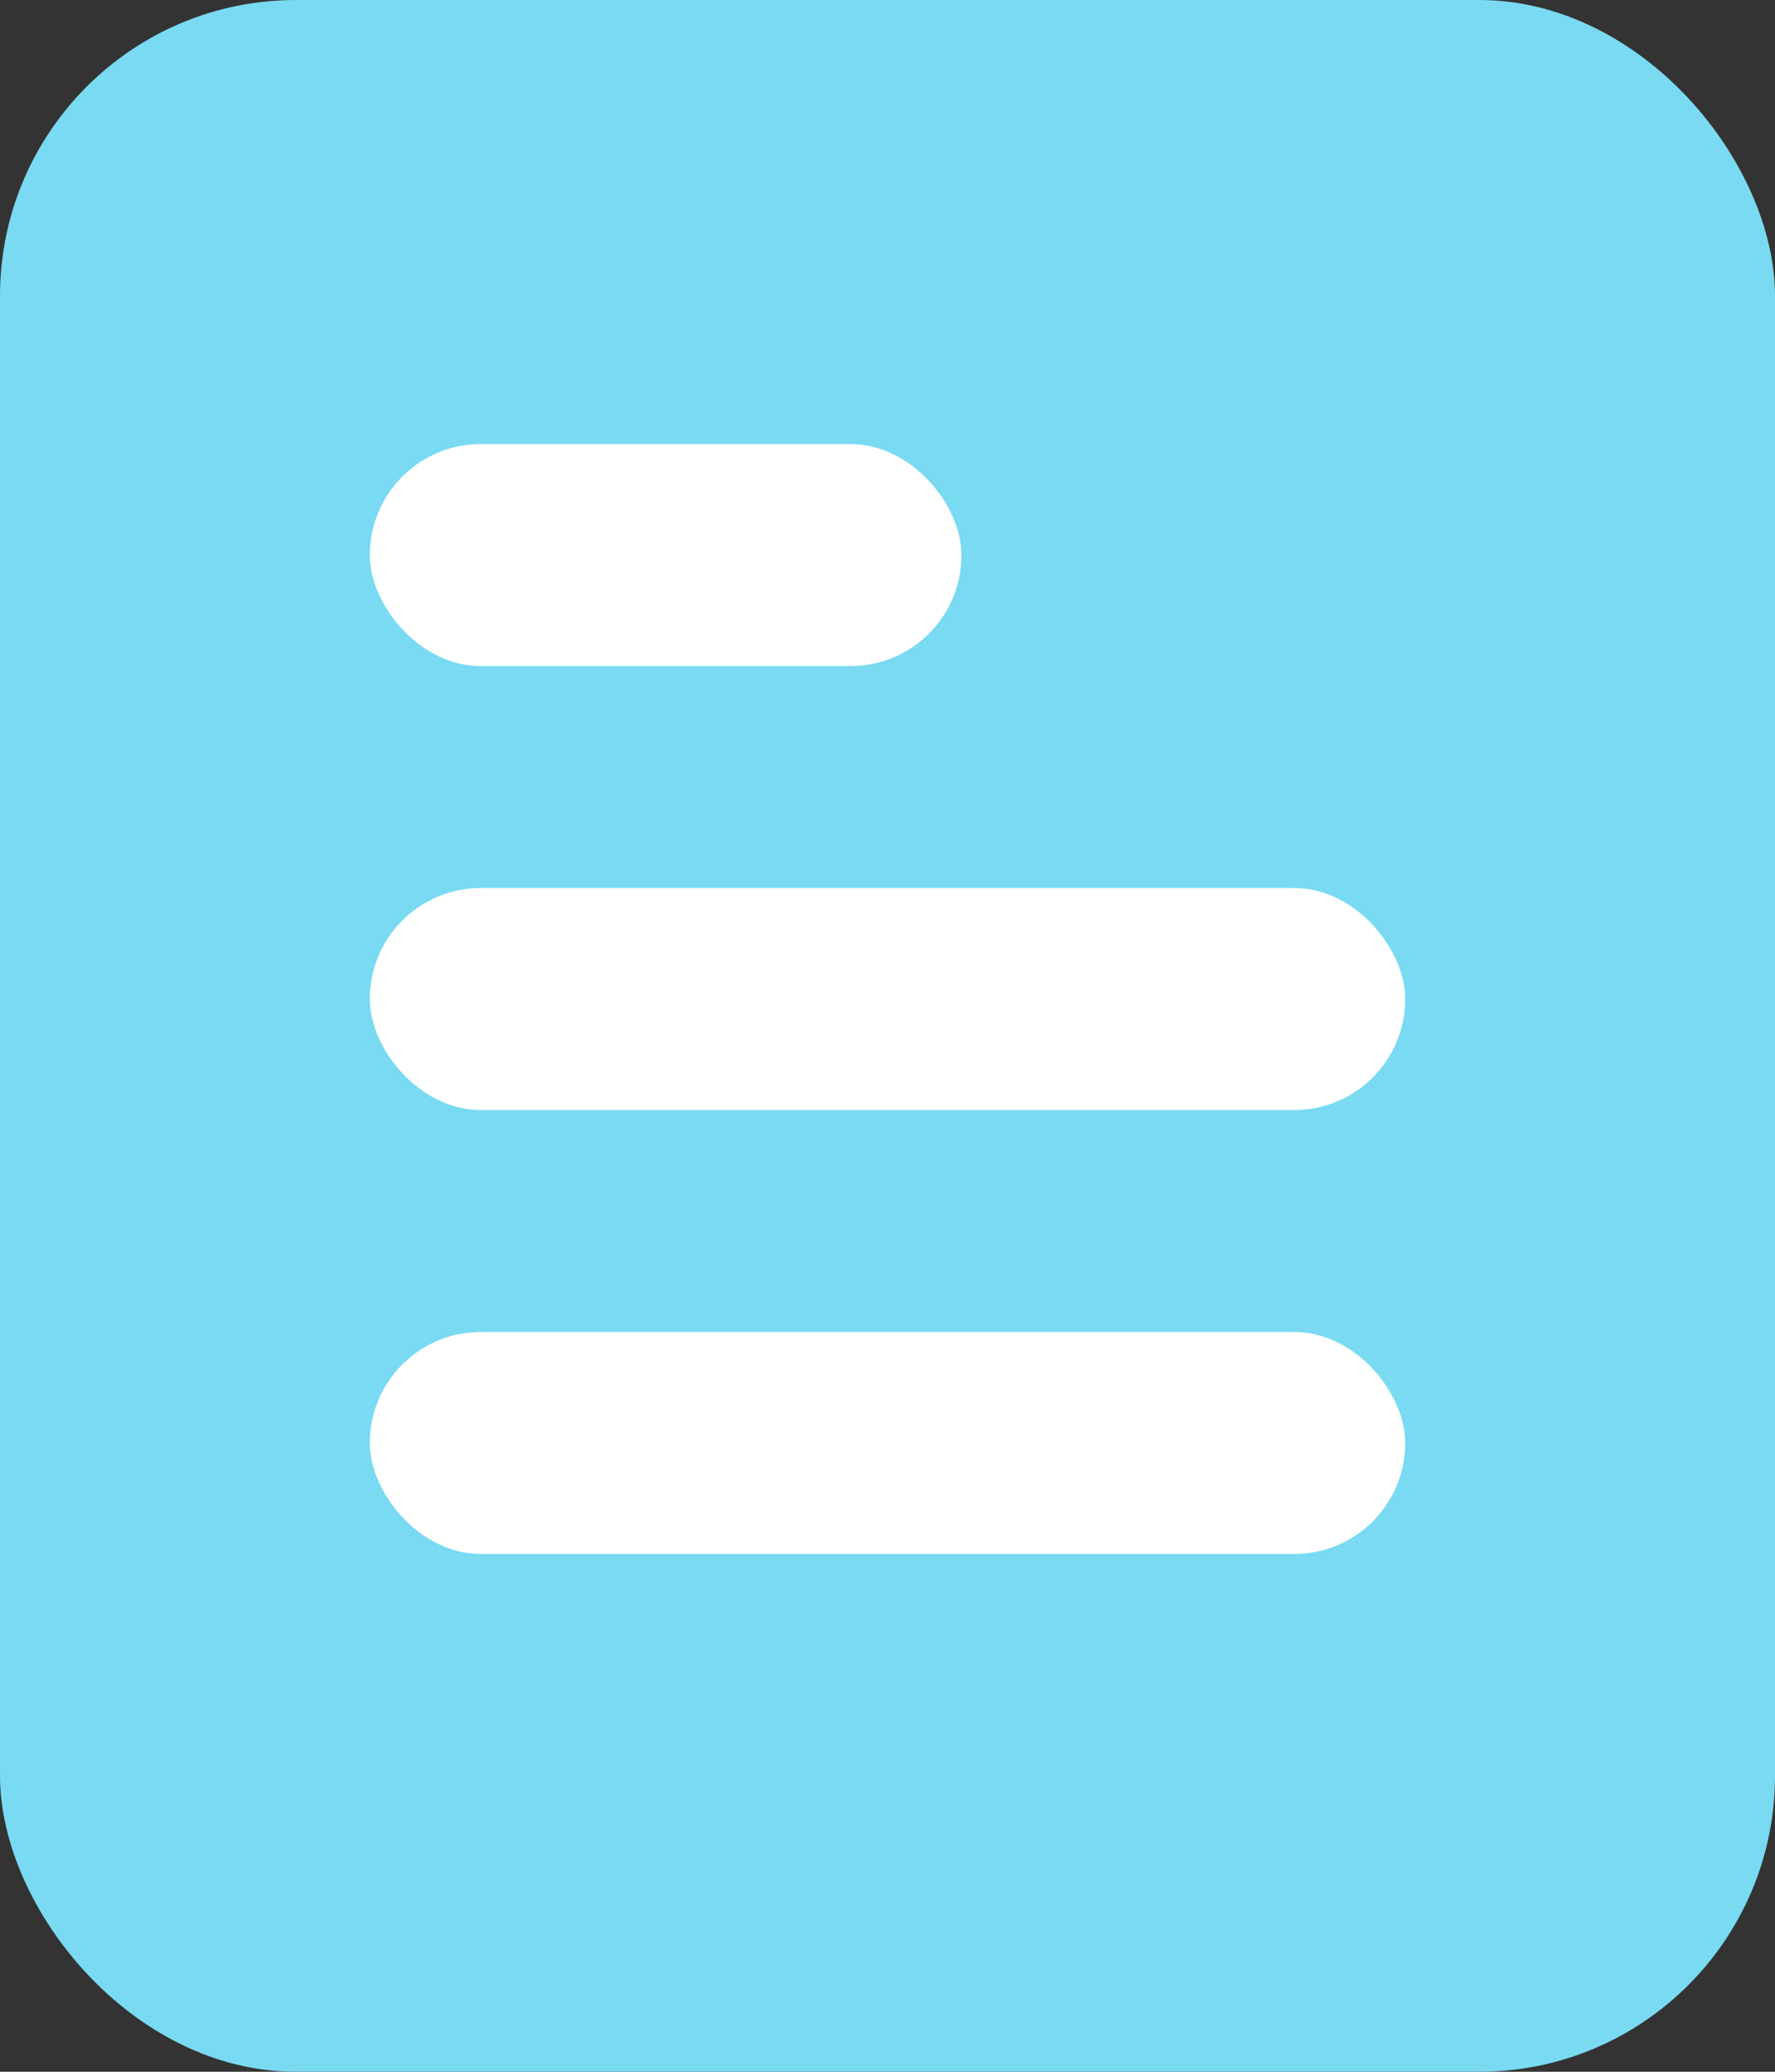 <svg xmlns="http://www.w3.org/2000/svg" width="12" height="14" viewBox="0 0 12 14">
    <rect x="0" y="0" width="12" height="14" fill="#333333" stroke="none"/>
    <g transform="translate(-.093 .146)">
        <rect data-name="사각형 955" width="12" height="14" rx="2" transform="translate(.093 -.146)" style="fill:#79daf2"/>
        <g data-name="그룹 1458" transform="translate(2.285 3.046)">
            <rect data-name="사각형 459187" width="7" height="1.5" rx=".75" transform="translate(.308 5.809)" style="fill:#fff"/>
            <rect data-name="사각형 460890" width="7" height="1.5" rx=".75" transform="translate(.308 2.809)" style="fill:#fff"/>
            <rect data-name="사각형 460891" width="4" height="1.5" rx=".75" transform="translate(.308 -.191)" style="fill:#fff"/>
        </g>
    </g>
</svg>
